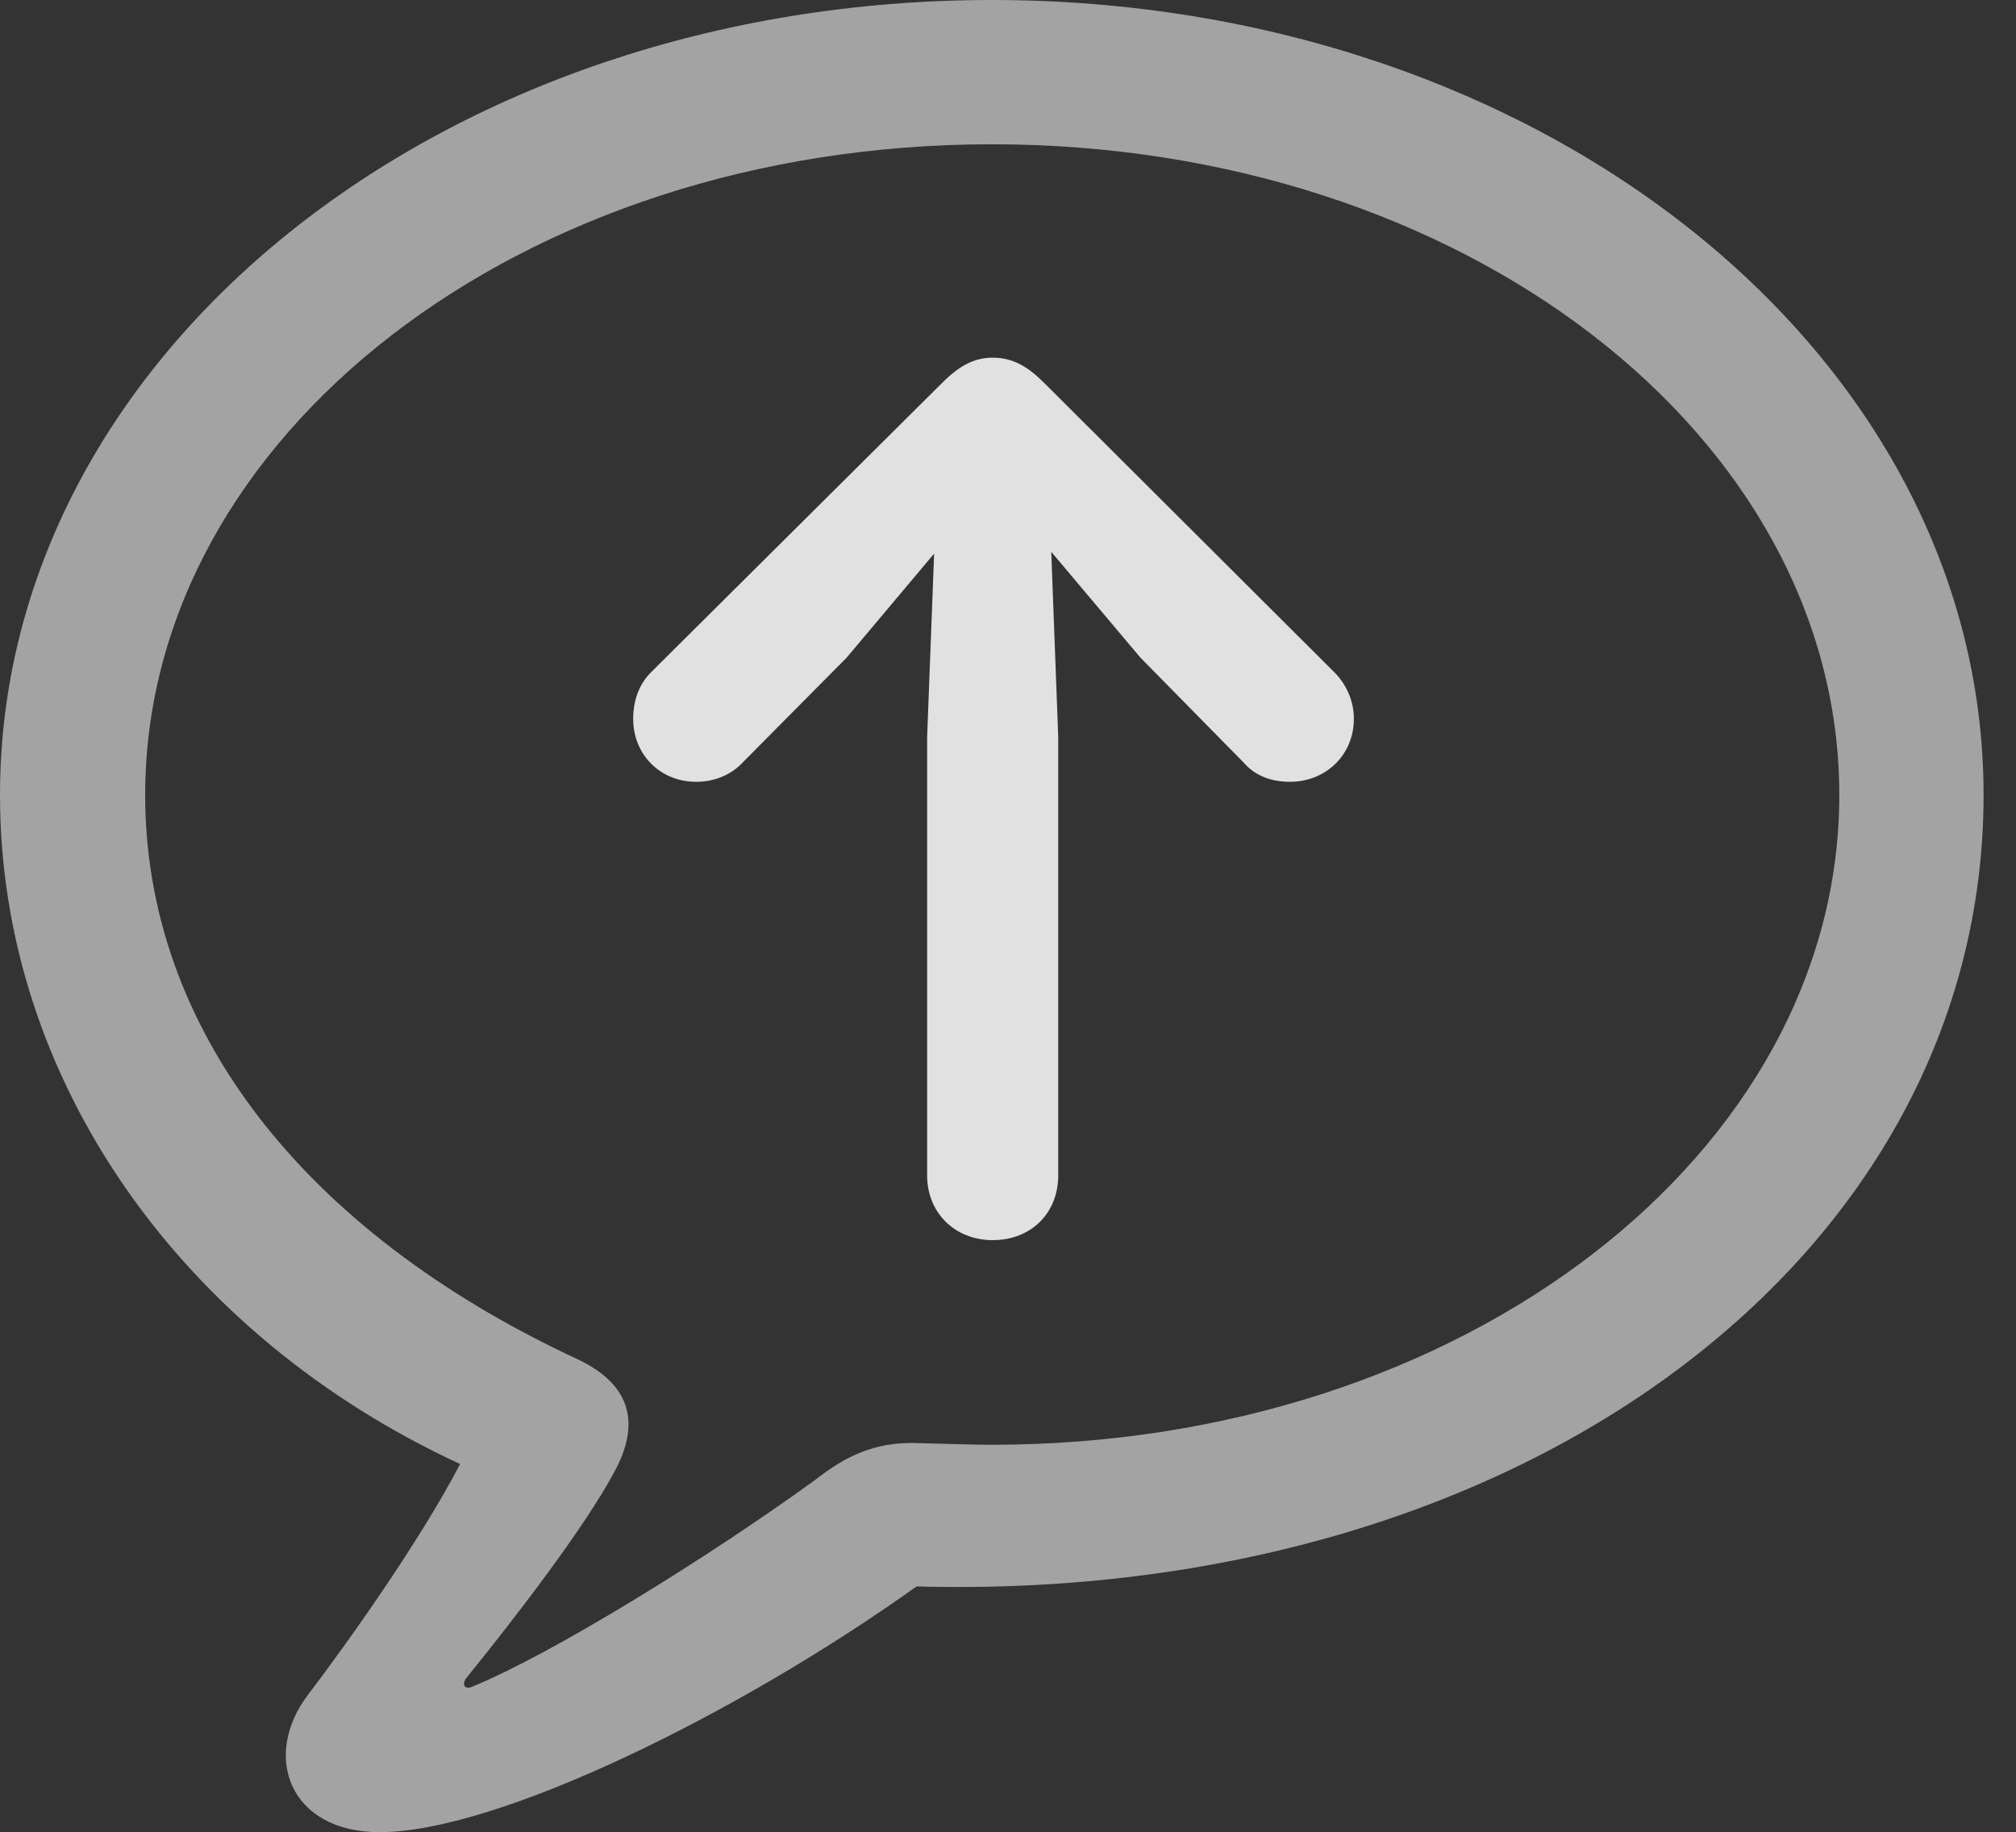 <?xml version="1.0" encoding="UTF-8"?>
<!--Generator: Apple Native CoreSVG 232.5-->
<!DOCTYPE svg
PUBLIC "-//W3C//DTD SVG 1.1//EN"
       "http://www.w3.org/Graphics/SVG/1.1/DTD/svg11.dtd">
<svg version="1.1" xmlns="http://www.w3.org/2000/svg" xmlns:xlink="http://www.w3.org/1999/xlink" width="22.51" height="20.459">
 <rect width="100%" height="100%" fill="#333333" stroke="none"/>
 <g>
  <rect height="20.459" opacity="0" width="22.51" x="0" y="0"/>
  <path d="M4.238 20.459C5.557 20.459 8.252 19.131 10.234 17.715C17.041 17.9 22.148 13.994 22.148 8.877C22.148 3.965 17.227 0 11.074 0C4.922 0 0 3.965 0 8.877C0 12.08 2.051 14.922 5.137 16.348C4.697 17.197 3.877 18.35 3.438 18.926C2.92 19.609 3.232 20.459 4.238 20.459ZM5.264 18.838C5.186 18.867 5.156 18.809 5.205 18.74C5.752 18.066 6.533 17.051 6.865 16.426C7.139 15.918 7.07 15.469 6.445 15.176C3.379 13.75 1.621 11.475 1.621 8.877C1.621 4.873 5.811 1.611 11.074 1.611C16.348 1.611 20.537 4.873 20.537 8.877C20.537 12.871 16.348 16.133 11.074 16.133C10.879 16.133 10.576 16.123 10.185 16.113C9.775 16.113 9.463 16.24 9.092 16.533C7.891 17.402 6.152 18.477 5.264 18.838Z" fill="#ffffff" fill-opacity="0.55"/>
  <path d="M11.084 13.848C11.514 13.848 11.816 13.545 11.816 13.125L11.816 8.232L11.738 6.162L12.734 7.344L13.887 8.516C14.014 8.662 14.19 8.73 14.404 8.73C14.805 8.73 15.117 8.428 15.117 8.027C15.117 7.832 15.039 7.656 14.912 7.52L11.66 4.277C11.475 4.092 11.309 3.994 11.084 3.994C10.879 3.994 10.713 4.082 10.518 4.277L7.256 7.52C7.129 7.656 7.07 7.832 7.07 8.027C7.07 8.428 7.373 8.73 7.773 8.73C7.979 8.73 8.164 8.652 8.291 8.516L9.453 7.344L10.43 6.182L10.352 8.232L10.352 13.125C10.352 13.545 10.664 13.848 11.084 13.848Z" fill="#ffffff" fill-opacity="0.85"/>
 </g>
</svg>
